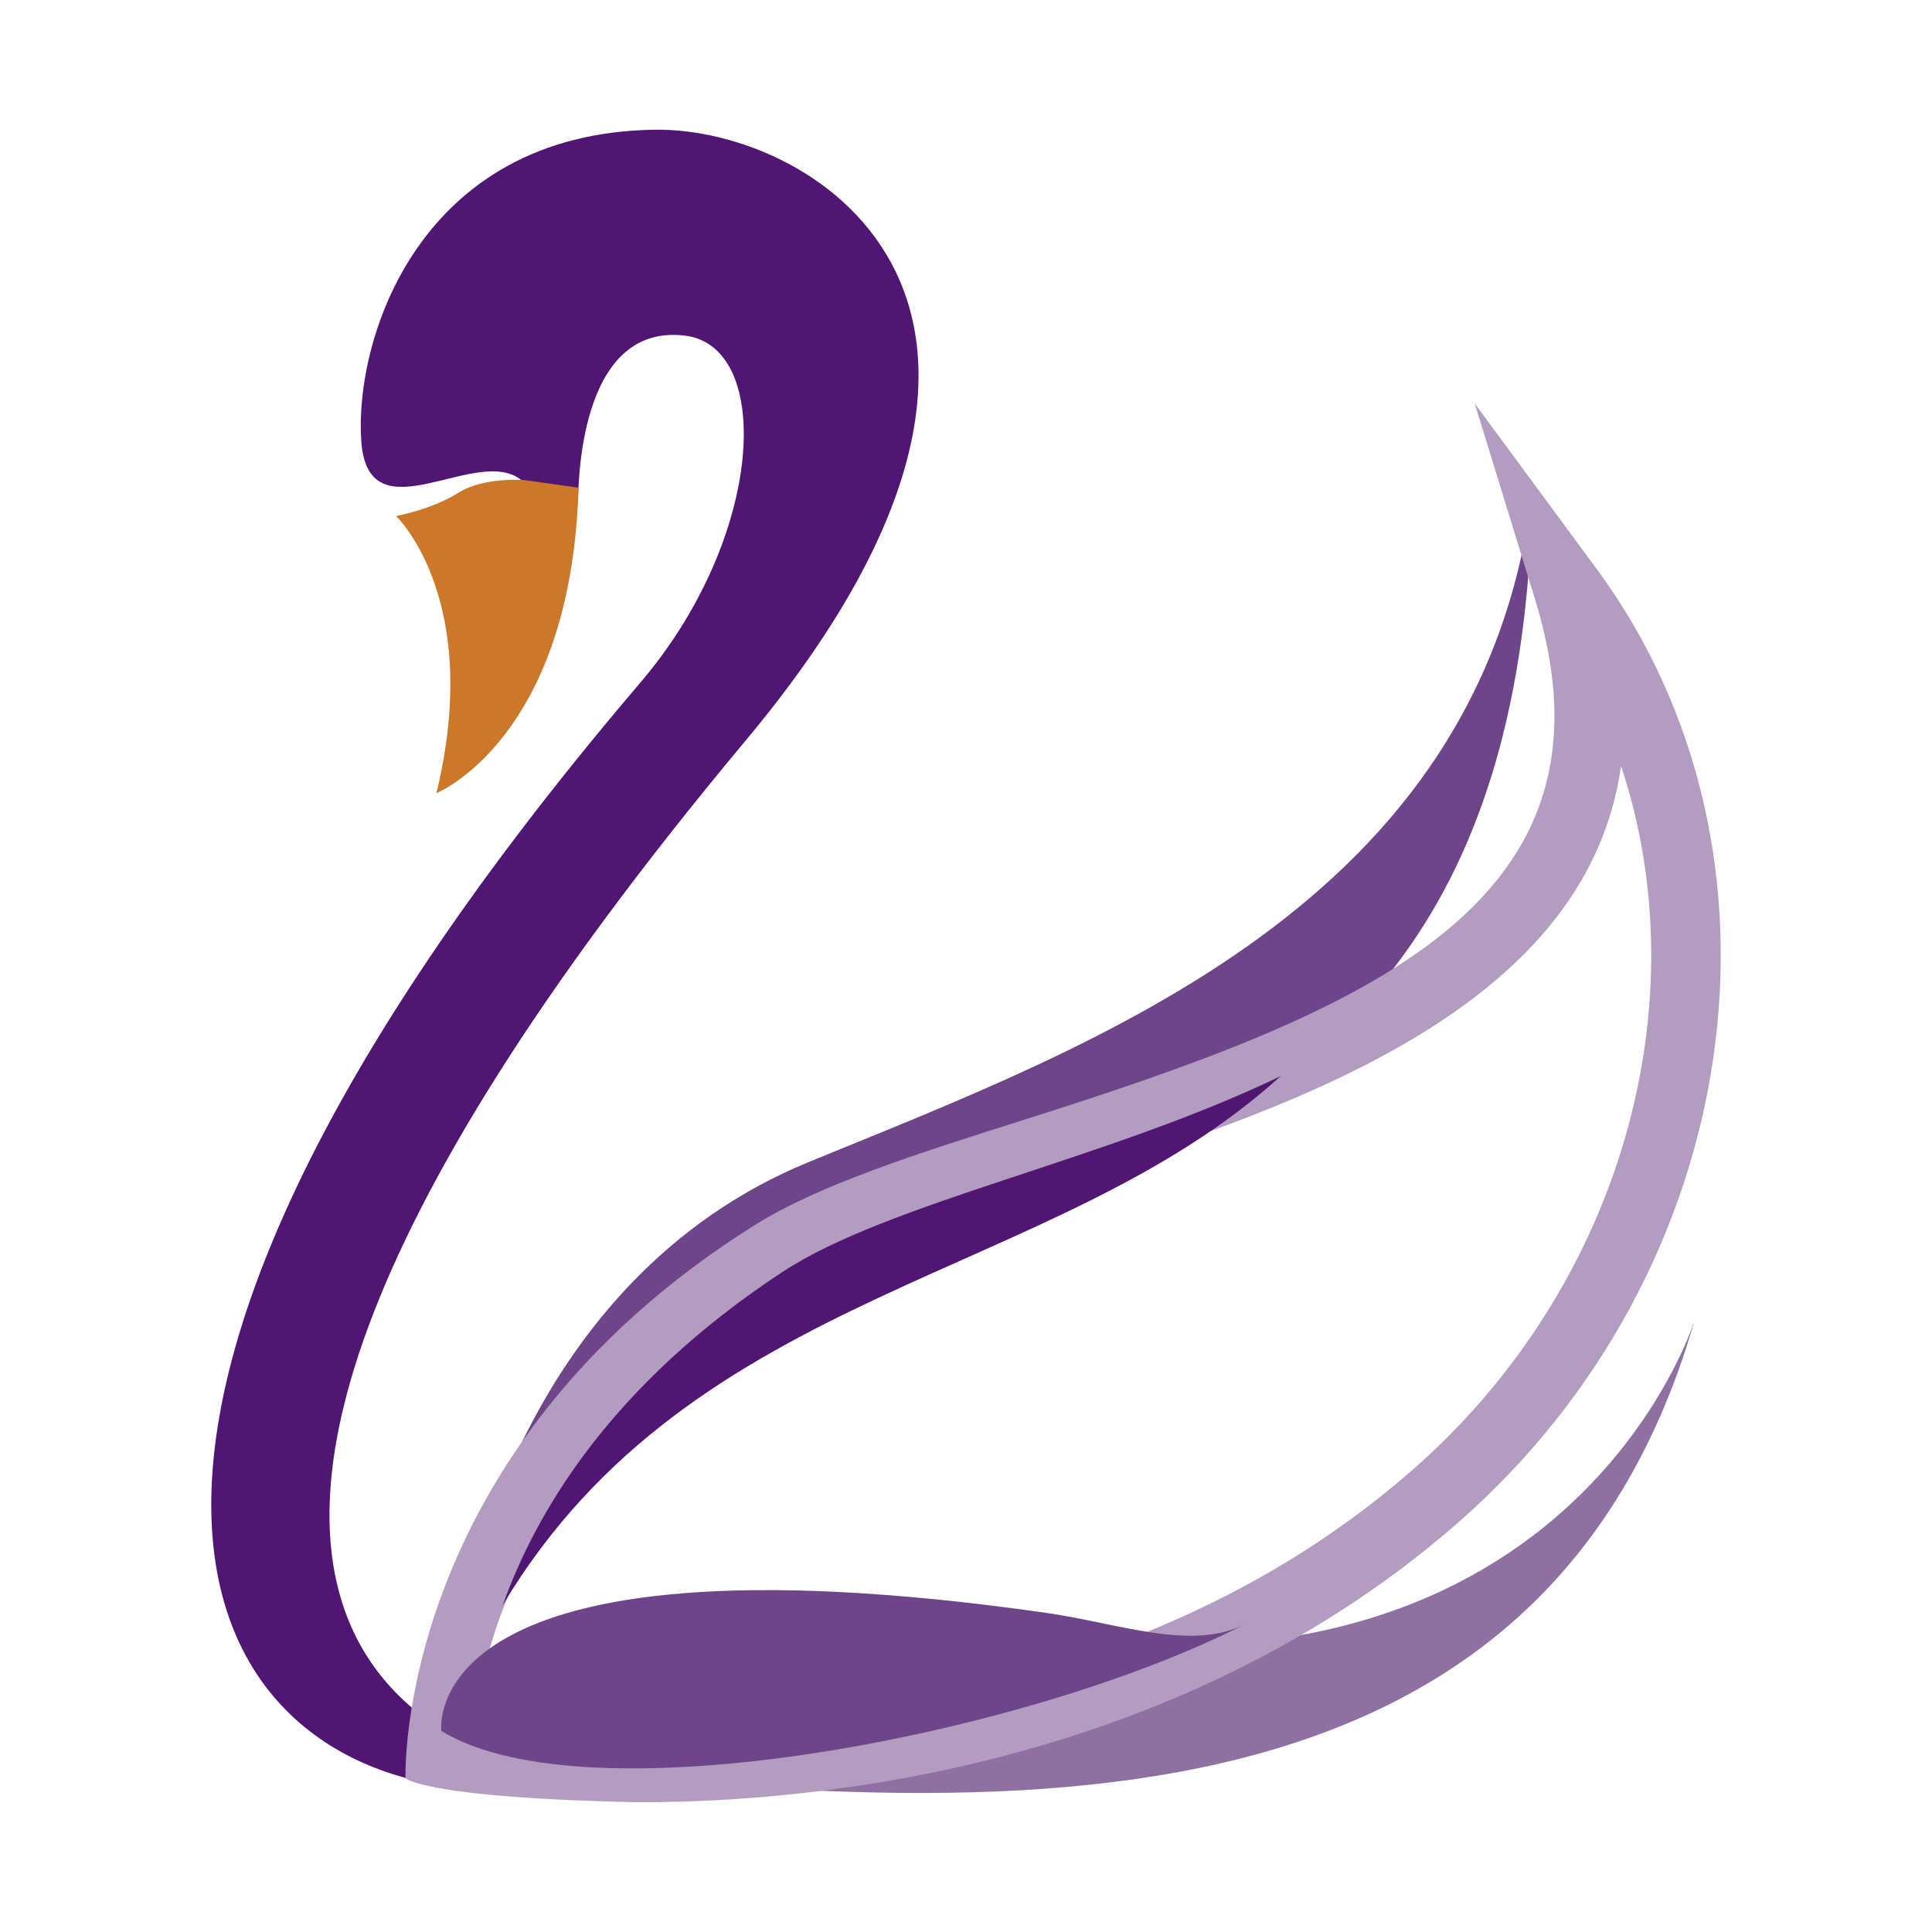 <?xml version="1.0" encoding="UTF-8"?><svg id="Layer_1" xmlns="http://www.w3.org/2000/svg" viewBox="0 0 256 256"><defs><style>.cls-1{fill:#fff;}.cls-2{fill:#8e70a3;}.cls-3{fill:#b29dc0;}.cls-4{fill:#cc7829;}.cls-5{fill:#6e4589;}.cls-6{fill:#511673;}</style></defs><rect class="cls-1" y="0" width="256" height="256"/><g><path class="cls-6" d="m76.57,66.38c.13-1.03-.24-23.71,14.24-21.9,11.64,1.46,10.55,26.58-5.92,45.92-94.18,110.5-53.55,155.48-5.79,145.43,0,0-91.61-4.38,19.74-137.75,47.57-56.97,9.57-81.2-12.09-80.89-31.31.44-39.82,27.87-38.88,41.25.94,13.38,16.2-.44,21.73,5.67,0,0,6.15,8.89,6.97,2.27"/><path class="cls-4" d="m76.66,64.63c-.97,33.25-18.83,40.47-18.83,40.47,6.24-25.79-5.35-36.72-5.35-36.72,0,0,4.8-.89,8.21-3.06,3.39-2.17,8.84-1.7,8.84-1.7l7.12,1Z"/><path class="cls-2" d="m58.01,232.69c68.38,8.02,145.49,15.38,166.55-57.79,0,0-16.72,54.38-91.48,41.13-74.75-13.24-75.78,14.3-74.75,13.95"/><path class="cls-5" d="m61.75,212.66s7.17-43,45.4-58.68c38.23-15.69,89.08-34.04,95.9-88.76-2.11,113.4-99.93,80.32-141.31,147.44"/><path class="cls-3" d="m84.95,238.81c-28.73-.55-31.22-3.19-31.22-3.19,0,0-1.5-43.28,46.17-73.22,8.64-5.44,21.89-9.62,35.91-14.06,45.86-14.51,79.96-28.79,67.61-68.86l-8.01-26.01,16.15,21.91c27.68,37.56,19.65,93.04-18.26,126.29-34.02,29.84-78.56,37.13-108.34,37.13m-21.81-11.73c22.8,2.48,81.96,4.58,124.06-32.34,27.84-24.42,37.99-61.93,27.59-93.23-4.67,33.01-45.14,45.82-76.19,55.63-13.44,4.26-26.15,8.27-33.79,13.08-34.51,21.68-40.61,47.31-41.66,56.86"/><path class="cls-6" d="m66.63,212.66c4.44-12.44,14.44-29.25,37.02-44.1,14.04-9.25,42.97-14.83,66.06-25.98-29.95,27.19-77.73,27.75-103.08,70.08"/><path class="cls-5" d="m58.47,229.36c-.01-.38-3.23-27.55,80.13-15.65,9.68,1.39,19.31,5.12,26.37,1.5-28.61,14.67-87.05,26.04-106.49,14.15,0,0,0,0,0,0"/></g></svg>